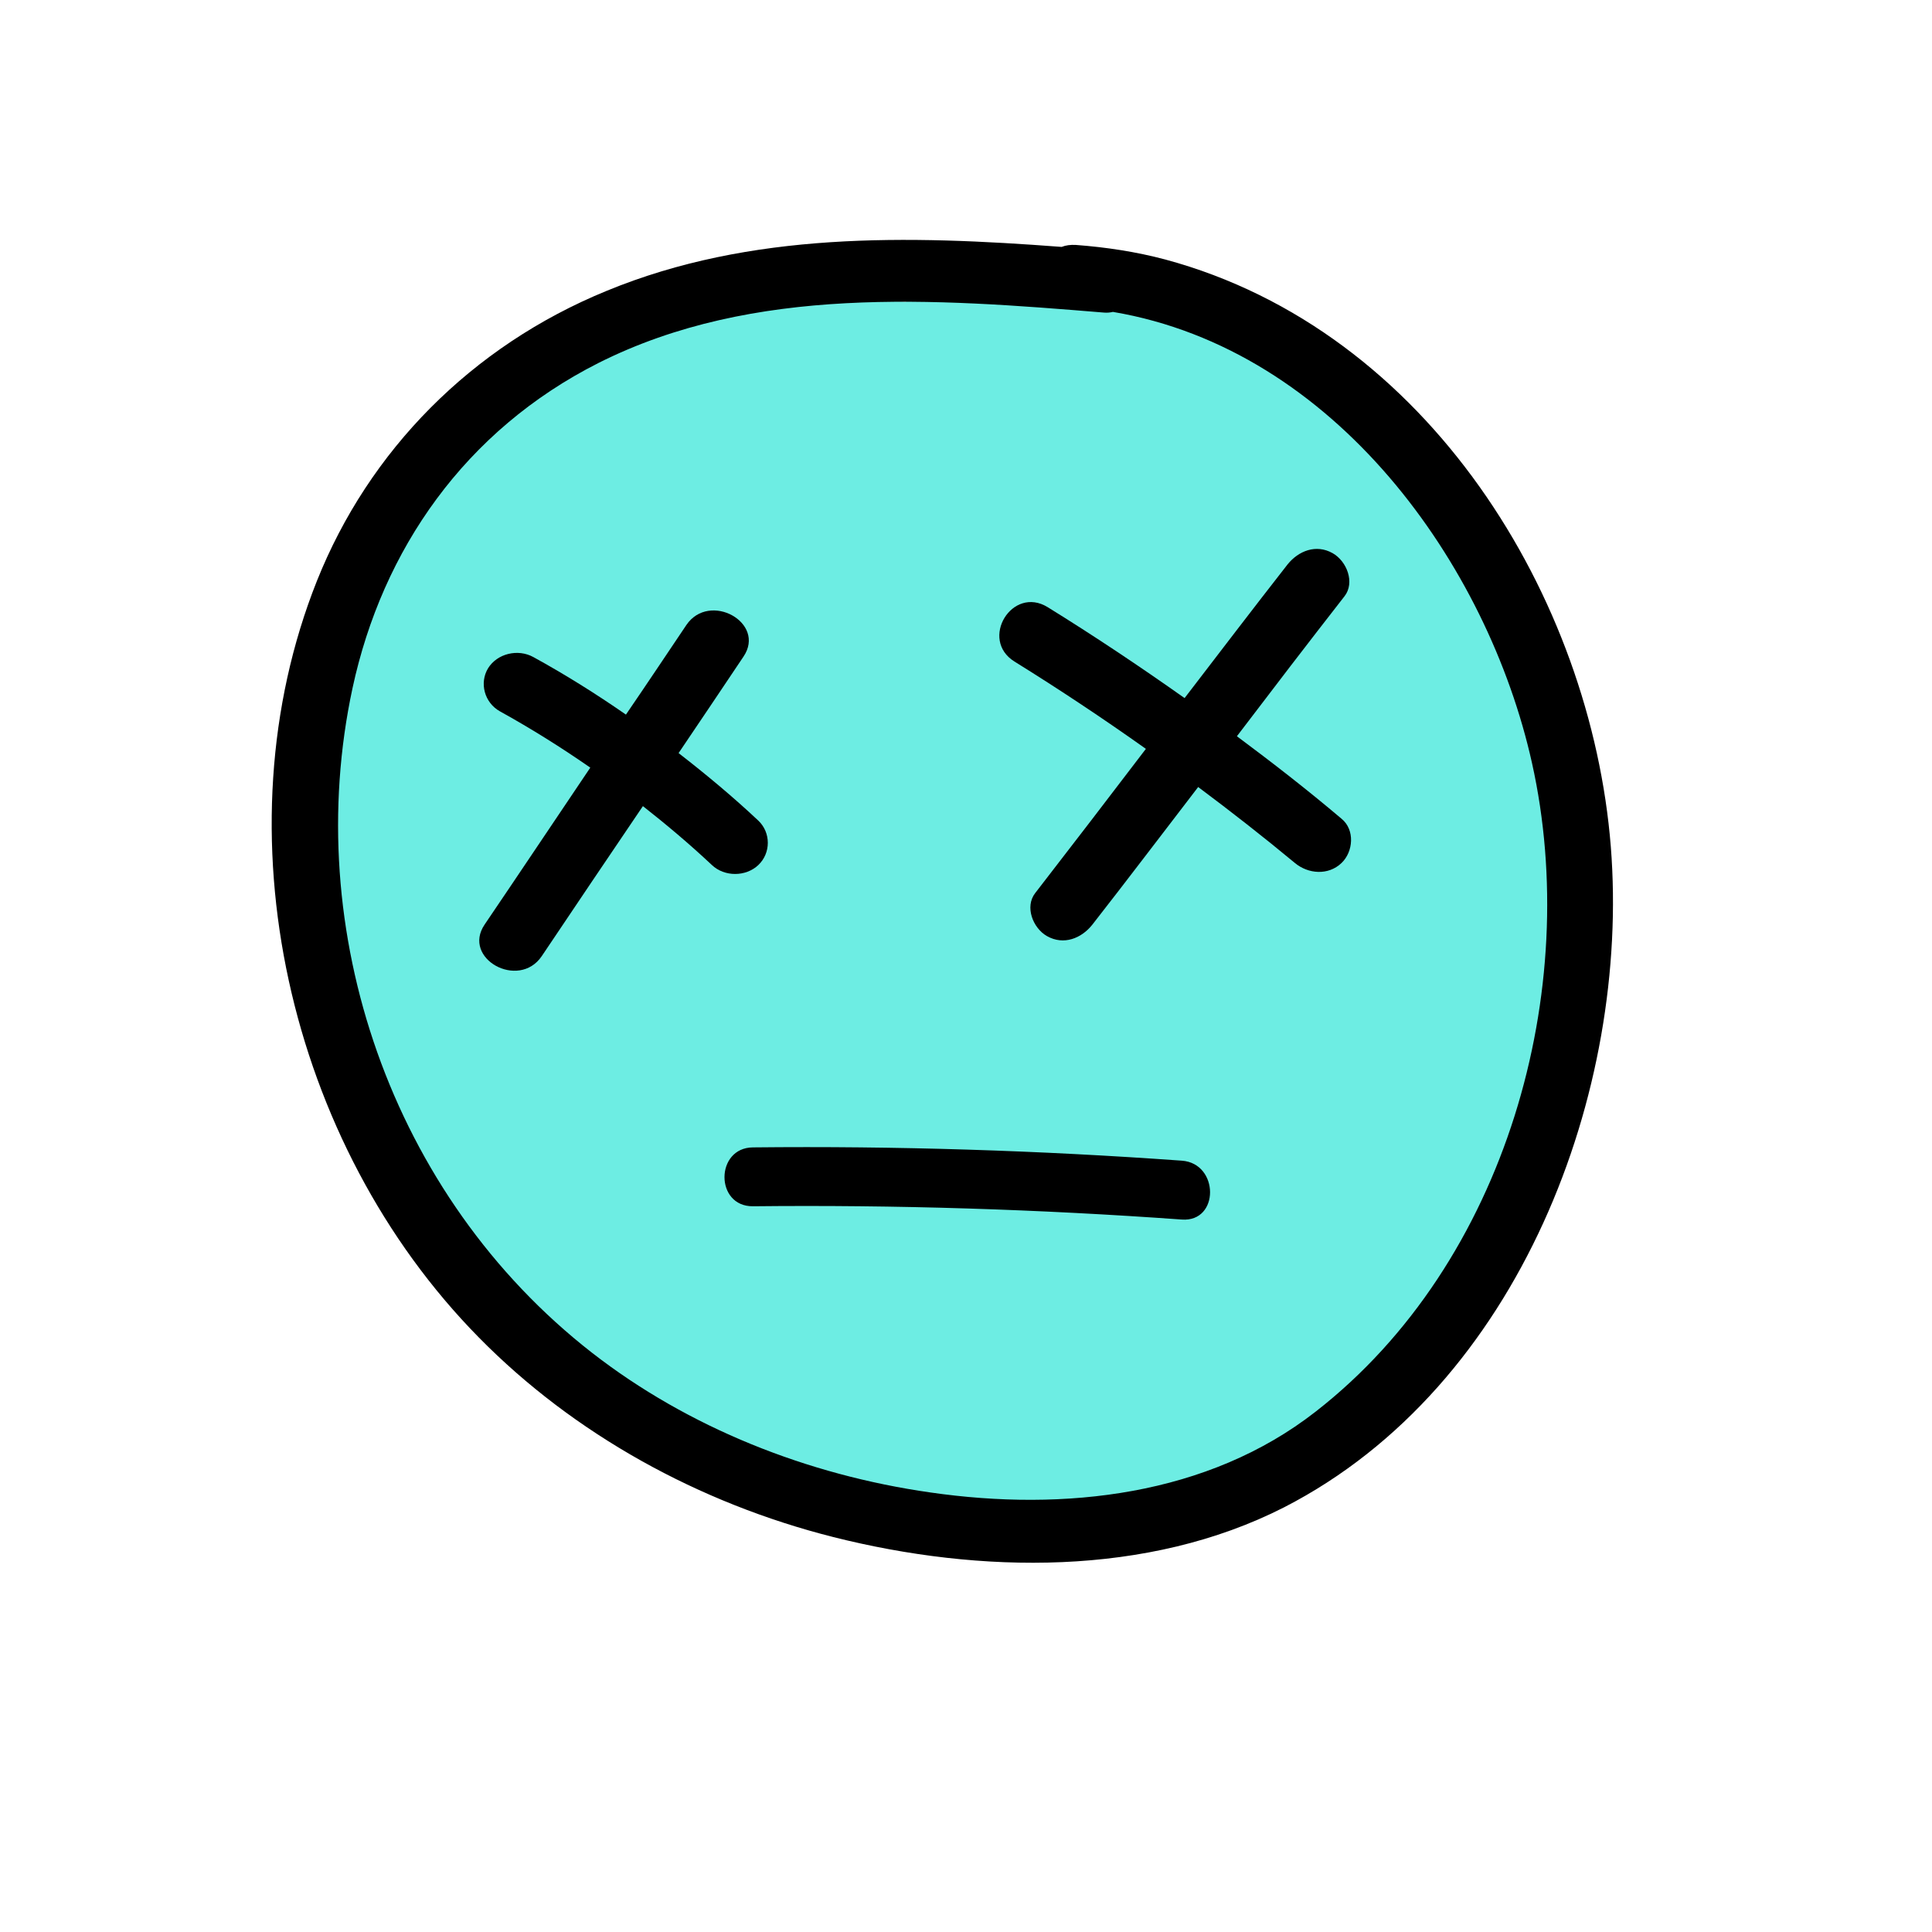 <svg width="64" height="64" viewBox="0 0 64 64" fill="none" xmlns="http://www.w3.org/2000/svg">
<path d="M20.5 47L31.5 51L39.5 50L47.5 44.5L52 32L50.447 23.461C50.151 21.83 49.603 20.256 48.823 18.793L46 13.5L42.615 11.677C40.563 10.572 38.295 9.929 35.969 9.792L31 9.5L30 10L25 9.5L19.5 12L15 15L11.5 21L10.5 27L11.5 33L14.5 40.5L20.5 47Z" fill="#6DEDE3"/>
<path d="M53.36 28.043C52.707 19.836 47.341 10.954 38.6 8.596C37.632 8.339 36.642 8.189 35.641 8.114C35.461 8.104 35.303 8.125 35.169 8.179C30.072 7.793 24.875 7.664 20.093 9.636C15.616 11.468 12.219 14.929 10.497 19.247C7.19 27.55 9.53 37.879 15.864 44.307C19.014 47.511 23.154 49.793 27.608 50.918C32.457 52.139 38.015 52.236 42.537 49.932C50.367 45.914 54.001 36.111 53.36 28.043ZM43.584 46.761C40.017 49.547 35.258 50.082 30.815 49.439C26.753 48.861 22.805 47.297 19.61 44.811C12.938 39.614 9.957 30.807 11.678 22.793C12.668 18.197 15.414 14.254 19.823 12.025C24.976 9.432 30.961 9.893 36.563 10.354C36.676 10.364 36.777 10.354 36.867 10.332C44.225 11.575 49.287 18.7 50.75 25.279C52.415 32.757 49.928 41.822 43.584 46.761Z" fill="black"/>
<path d="M23.581 28.654C23.997 29.05 24.706 29.05 25.122 28.654C25.539 28.257 25.539 27.582 25.122 27.186C24.279 26.393 23.39 25.654 22.479 24.947C23.199 23.886 23.907 22.825 24.627 21.754C25.392 20.629 23.502 19.579 22.737 20.704C22.074 21.689 21.41 22.686 20.735 23.672C19.745 22.986 18.721 22.343 17.664 21.764C17.157 21.486 16.471 21.646 16.167 22.139C15.875 22.622 16.044 23.275 16.561 23.564C17.607 24.143 18.597 24.764 19.554 25.429C18.384 27.164 17.225 28.9 16.055 30.625C15.29 31.75 17.18 32.8 17.945 31.675C19.059 30.014 20.172 28.364 21.297 26.704C22.074 27.314 22.839 27.957 23.581 28.654Z" fill="black"/>
<path d="M40.974 24.389C42.155 22.836 43.336 21.293 44.54 19.75C44.889 19.3 44.619 18.593 44.146 18.325C43.595 18.014 43.01 18.25 42.65 18.7C41.502 20.168 40.377 21.646 39.241 23.125C37.756 22.075 36.249 21.068 34.707 20.114C33.526 19.386 32.435 21.186 33.605 21.914C35.09 22.836 36.541 23.8 37.959 24.807C36.744 26.404 35.517 28 34.291 29.586C33.942 30.036 34.212 30.743 34.685 31.011C35.236 31.321 35.821 31.086 36.181 30.636C37.362 29.125 38.521 27.593 39.691 26.071C40.782 26.886 41.851 27.721 42.897 28.589C43.336 28.953 44 29.007 44.439 28.589C44.832 28.214 44.889 27.486 44.439 27.121C43.314 26.168 42.155 25.268 40.974 24.389Z" fill="black"/>
<path d="M39.151 38.449C34.421 38.109 29.681 37.959 24.941 38.009C23.691 38.019 23.681 39.969 24.941 39.959C29.681 39.909 34.421 40.059 39.151 40.399C40.401 40.489 40.391 38.539 39.151 38.449Z" fill="black"/>
</svg>
